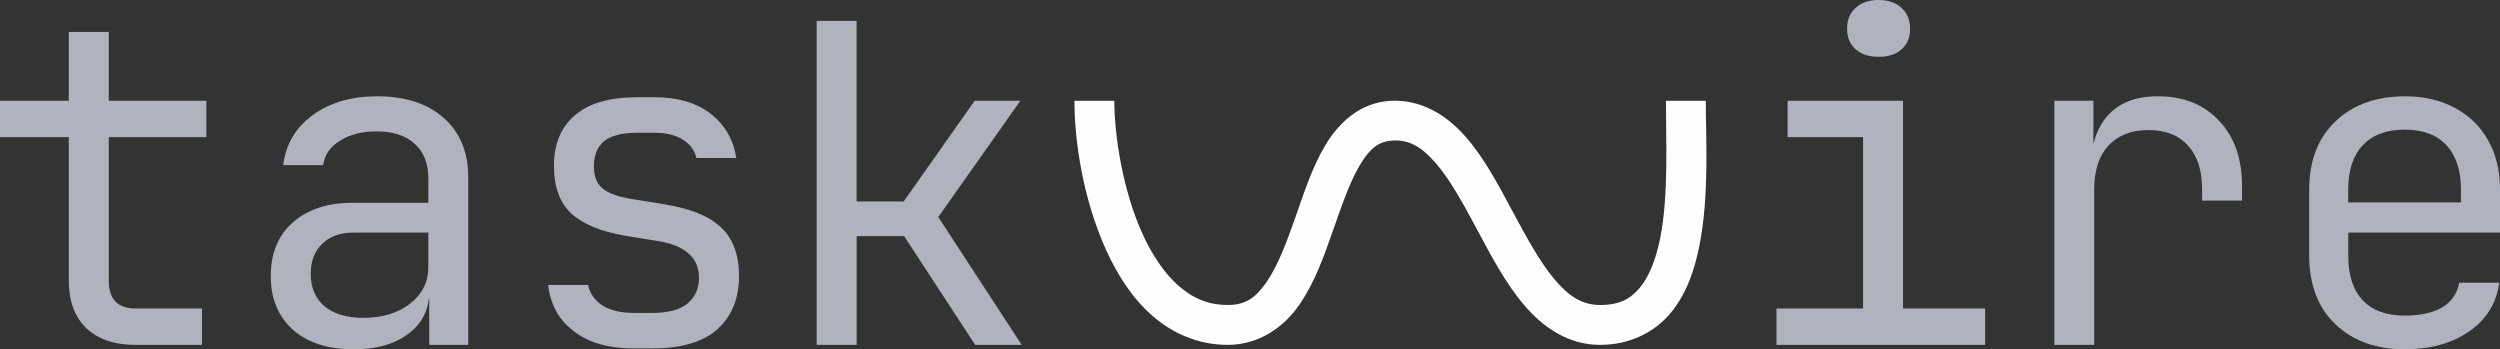 <?xml version="1.0" encoding="UTF-8" standalone="no"?>
<!-- Created with Inkscape (http://www.inkscape.org/) -->

<svg
   width="59.61mm"
   height="8.329mm"
   viewBox="0 0 59.61 8.329"
   version="1.1"
   id="svg5"
   sodipodi:docname="logo.svg"
   inkscape:version="1.1.2 (b8e25be833, 2022-02-05)"
   xmlns:inkscape="http://www.inkscape.org/namespaces/inkscape"
   xmlns:sodipodi="http://sodipodi.sourceforge.net/DTD/sodipodi-0.dtd"
   xmlns="http://www.w3.org/2000/svg"
   xmlns:svg="http://www.w3.org/2000/svg">
  <rect x="0" y="0" width="59.61" height="8.329" fill="#333333" stroke="none"/>
  <sodipodi:namedview
     id="namedview7"
     pagecolor="#292d3e"
     bordercolor="#999999"
     borderopacity="1"
     inkscape:pageshadow="0"
     inkscape:pageopacity="0"
     inkscape:pagecheckerboard="0"
     inkscape:document-units="mm"
     showgrid="false"
     inkscape:snap-midpoints="true"
     inkscape:snap-smooth-nodes="true"
     inkscape:snap-intersection-paths="true"
     inkscape:object-paths="true"
     inkscape:snap-bbox="true"
     inkscape:bbox-paths="true"
     inkscape:bbox-nodes="true"
     inkscape:snap-bbox-edge-midpoints="true"
     inkscape:snap-bbox-midpoints="true"
     inkscape:snap-nodes="true"
     inkscape:zoom="4"
     inkscape:cx="168.875"
     inkscape:cy="69.25"
     inkscape:window-width="2880"
     inkscape:window-height="1708"
     inkscape:window-x="-12"
     inkscape:window-y="-12"
     inkscape:window-maximized="1"
     inkscape:current-layer="layer1"
     fit-margin-top="0"
     fit-margin-left="0"
     fit-margin-right="0"
     fit-margin-bottom="0" />
  <defs
     id="defs2" />
  <g
     inkscape:label="Layer 1"
     inkscape:groupmode="layer"
     id="layer1">
    <path
       style="color:#000000;fill:#fffefe;fill-opacity:1;stroke:none;-inkscape-stroke:none"
       d="m 25.619,2.403 c -2e-6,0.978 0.211,2.351 0.75,3.547 0.27,0.598 0.623,1.153 1.102,1.574 0.478,0.421 1.095,0.699 1.803,0.699 0.748,0 1.331,-0.421 1.699,-0.945 0.368,-0.524 0.591,-1.154 0.803,-1.76 0.212,-0.605 0.412,-1.188 0.648,-1.58 0.236,-0.392 0.438,-0.565 0.775,-0.586 0.408,-0.025 0.699,0.151 1.037,0.539 0.338,0.388 0.66,0.977 0.99,1.594 0.33,0.617 0.669,1.263 1.115,1.789 0.446,0.526 1.051,0.949 1.809,0.949 0.707,0 1.295,-0.297 1.676,-0.75 0.381,-0.453 0.579,-1.026 0.697,-1.627 0.236,-1.201 0.15,-2.564 0.15,-3.443 h -0.951 c 0,0.933 0.067,2.241 -0.133,3.26 -0.1,0.509 -0.266,0.933 -0.49,1.199 -0.224,0.266 -0.479,0.41 -0.949,0.41 -0.42,0 -0.738,-0.202 -1.084,-0.611 -0.346,-0.409 -0.671,-1.007 -1.002,-1.625 -0.331,-0.618 -0.666,-1.256 -1.111,-1.768 -0.445,-0.512 -1.062,-0.909 -1.812,-0.863 -0.7,0.043 -1.21,0.51 -1.531,1.043 -0.321,0.533 -0.522,1.159 -0.73,1.756 -0.209,0.596 -0.425,1.158 -0.684,1.527 -0.259,0.369 -0.493,0.541 -0.922,0.541 -0.47,0 -0.837,-0.163 -1.176,-0.461 C 27.759,6.513 27.465,6.071 27.234,5.559 26.773,4.535 26.57,3.237 26.57,2.403 Z"
       id="path38264" />
    <path
       d="M 3.228,8.223 Q 2.476,8.223 2.053,7.821 1.64,7.419 1.64,6.689 V 3.27 H 0 V 2.402 H 1.64 V 0.762 H 2.593 V 2.402 H 4.921 V 3.27 H 2.593 v 3.418 q 0,0.667 0.635,0.667 h 1.587 v 0.868 z"
       style="font-size:10.583px;line-height:1.25;font-family:'JetBrains Mono';-inkscape-font-specification:'JetBrains Mono';fill:#b0b2bd;fill-opacity:1;stroke-width:0.265"
       id="path15711" />
    <path
       d="m 8.435,8.329 q -0.921,0 -1.45,-0.466 -0.529,-0.476 -0.529,-1.281 0,-0.815 0.529,-1.281 0.529,-0.466 1.429,-0.466 h 1.799 V 4.254 q 0,-0.54 -0.328,-0.826 Q 9.567,3.133 8.975,3.133 8.456,3.133 8.107,3.355 7.758,3.567 7.705,3.937 H 6.752 q 0.095,-0.751 0.709,-1.196 0.614,-0.445 1.535,-0.445 1.005,0 1.587,0.519 0.582,0.519 0.582,1.408 V 8.223 H 10.234 V 7.112 h -0.159 l 0.159,-0.159 q 0,0.635 -0.497,1.005 Q 9.25,8.329 8.435,8.329 Z M 8.668,7.578 q 0.677,0 1.111,-0.339 0.434,-0.339 0.434,-0.868 V 5.546 H 8.435 q -0.476,0 -0.751,0.265 -0.275,0.265 -0.275,0.72 0,0.487 0.328,0.773 0.339,0.275 0.931,0.275 z"
       style="font-size:10.583px;line-height:1.25;font-family:'JetBrains Mono';-inkscape-font-specification:'JetBrains Mono';fill:#b0b2bd;fill-opacity:1;stroke-width:0.265"
       id="path15713" />
    <path
       d="m 15.113,8.308 q -0.593,0 -1.037,-0.18 Q 13.642,7.937 13.377,7.599 13.123,7.26 13.07,6.794 h 0.952 q 0.064,0.307 0.339,0.487 0.286,0.18 0.751,0.18 h 0.444 q 0.561,0 0.836,-0.222 0.275,-0.233 0.275,-0.614 0,-0.37 -0.254,-0.582 -0.243,-0.222 -0.73,-0.296 l -0.783,-0.127 Q 14.044,5.472 13.621,5.091 13.208,4.699 13.208,3.958 q 0,-0.783 0.497,-1.206 0.497,-0.434 1.492,-0.434 h 0.402 q 0.836,0 1.344,0.392 0.508,0.392 0.614,1.058 h -0.952 q -0.064,-0.275 -0.317,-0.434 -0.254,-0.169 -0.688,-0.169 h -0.402 q -0.54,0 -0.794,0.201 -0.243,0.201 -0.243,0.603 0,0.36 0.212,0.529 0.212,0.169 0.667,0.243 l 0.783,0.127 q 0.942,0.148 1.365,0.55 0.434,0.402 0.434,1.164 0,0.804 -0.519,1.27 -0.508,0.455 -1.545,0.455 z"
       style="font-size:10.583px;line-height:1.25;font-family:'JetBrains Mono';-inkscape-font-specification:'JetBrains Mono';fill:#b0b2bd;fill-opacity:1;stroke-width:0.265"
       id="path15715" />
    <path
       d="M 19.473,8.223 V 0.497 h 0.952 v 4.307 h 1.122 l 1.693,-2.402 h 1.09 l -1.958,2.773 1.99,3.048 H 23.252 L 21.558,5.63 H 20.426 v 2.593 z"
       style="font-size:10.583px;line-height:1.25;font-family:'JetBrains Mono';-inkscape-font-specification:'JetBrains Mono';fill:#b0b2bd;fill-opacity:1;stroke-width:0.265"
       id="path15717" />
    <path
       d="M 42.359,8.223 V 7.355 h 2.064 V 3.27 h -1.799 V 2.402 h 2.752 V 7.355 h 1.958 v 0.868 z m 2.434,-6.869 q -0.349,0 -0.55,-0.18 -0.201,-0.18 -0.201,-0.487 0,-0.318 0.201,-0.497 Q 44.444,0 44.793,0 q 0.349,0 0.55,0.191 0.201,0.18 0.201,0.497 0,0.307 -0.201,0.487 -0.201,0.18 -0.55,0.18 z"
       style="font-size:10.583px;line-height:1.25;font-family:'JetBrains Mono';-inkscape-font-specification:'JetBrains Mono';fill:#b0b2bd;fill-opacity:1;stroke-width:0.265"
       id="path15721" />
    <path
       d="M 48.984,8.223 V 2.402 h 0.931 v 1.111 h 0.222 l -0.307,0.688 q 0,-0.942 0.402,-1.418 0.413,-0.487 1.217,-0.487 0.921,0 1.46,0.582 0.55,0.572 0.55,1.556 v 0.349 h -0.952 V 4.519 q 0,-0.688 -0.339,-1.048 -0.328,-0.37 -0.942,-0.37 -0.603,0 -0.953,0.37 -0.339,0.37 -0.339,1.048 v 3.704 z"
       style="font-size:10.583px;line-height:1.25;font-family:'JetBrains Mono';-inkscape-font-specification:'JetBrains Mono';fill:#b0b2bd;fill-opacity:1;stroke-width:0.265"
       id="path15723" />
    <path
       d="m 57.335,8.329 q -0.688,0 -1.206,-0.275 -0.508,-0.275 -0.794,-0.773 -0.275,-0.508 -0.275,-1.175 v -1.587 q 0,-0.677 0.275,-1.175 0.286,-0.497 0.794,-0.773 0.519,-0.275 1.206,-0.275 0.688,0 1.196,0.275 0.519,0.275 0.794,0.773 0.286,0.497 0.286,1.175 v 1.027 h -3.619 v 0.561 q 0,0.688 0.349,1.058 0.349,0.36 0.995,0.36 0.55,0 0.889,-0.191 0.339,-0.201 0.413,-0.593 h 0.953 q -0.095,0.73 -0.72,1.164 -0.614,0.423 -1.535,0.423 z m 1.344,-3.418 V 4.519 q 0,-0.688 -0.349,-1.058 -0.339,-0.37 -0.995,-0.37 -0.646,0 -0.995,0.37 -0.349,0.37 -0.349,1.058 v 0.307 h 2.762 z"
       style="font-size:10.583px;line-height:1.25;font-family:'JetBrains Mono';-inkscape-font-specification:'JetBrains Mono';fill:#b0b2bd;fill-opacity:1;stroke-width:0.265"
       id="path15725" />
  </g>
</svg>

